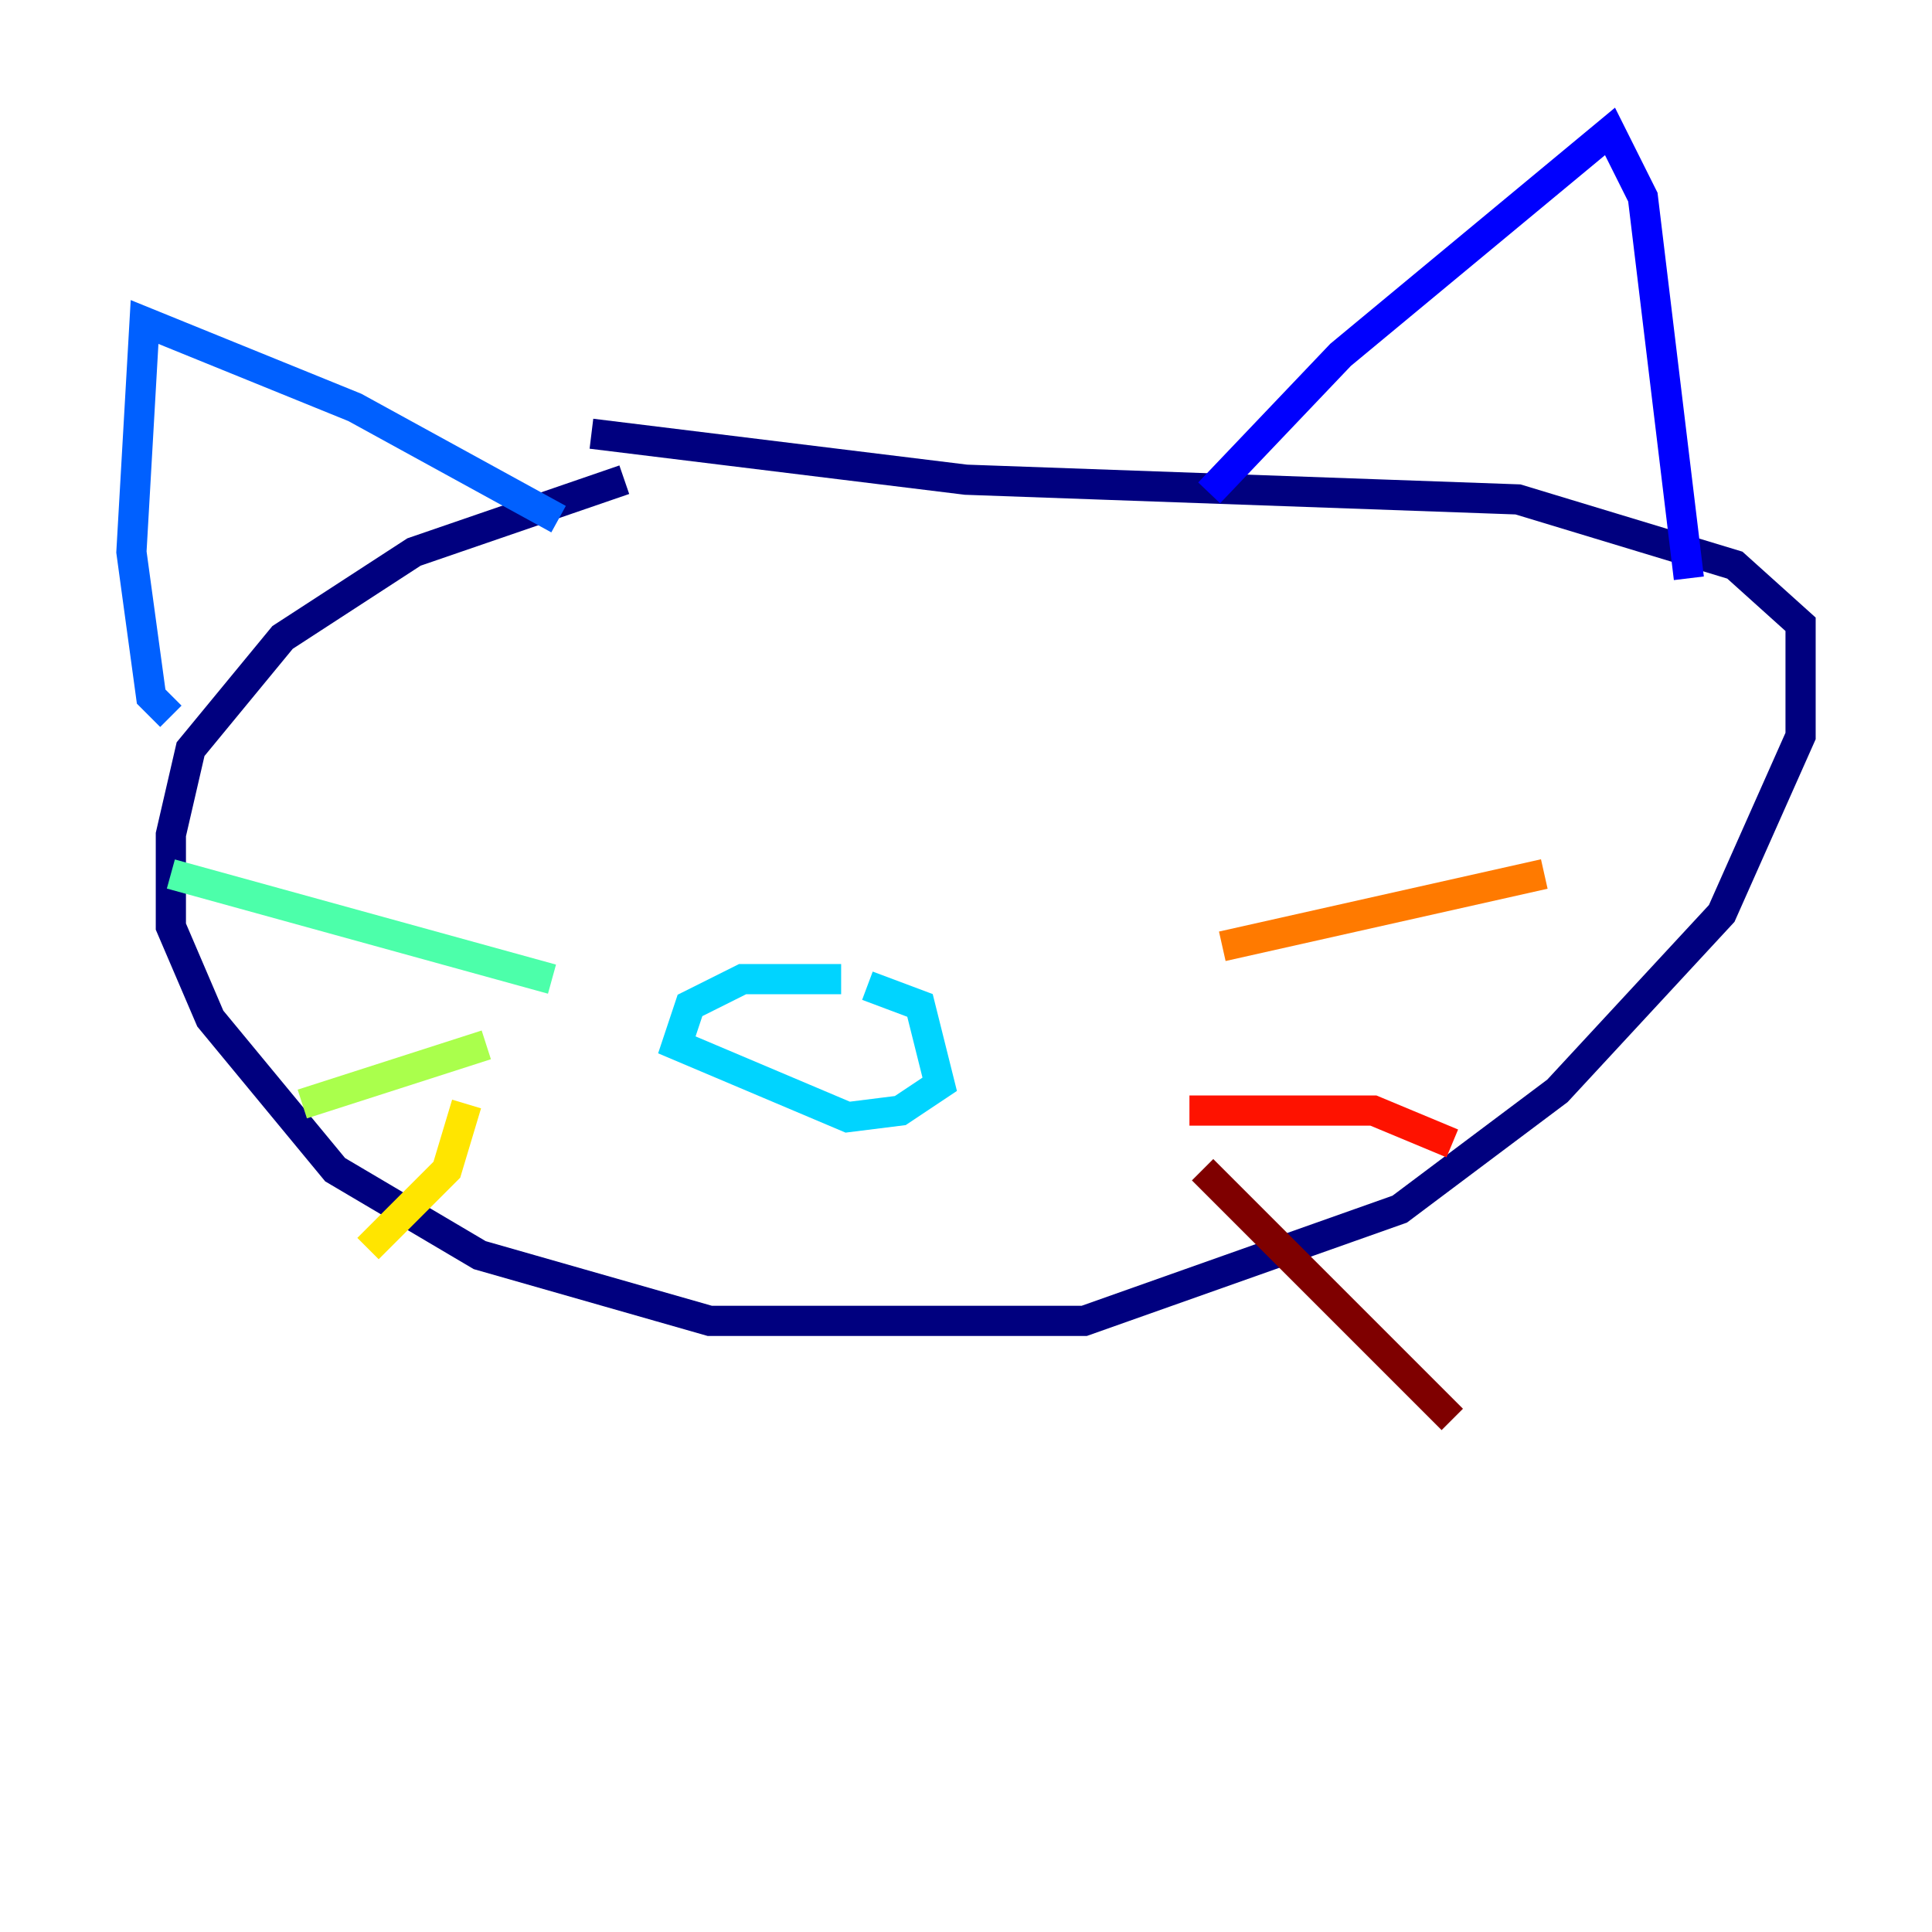 <?xml version="1.0" encoding="utf-8" ?>
<svg baseProfile="tiny" height="128" version="1.2" viewBox="0,0,128,128" width="128" xmlns="http://www.w3.org/2000/svg" xmlns:ev="http://www.w3.org/2001/xml-events" xmlns:xlink="http://www.w3.org/1999/xlink"><defs /><polyline fill="none" points="41.361,31.782 27.429,36.571 18.721,42.231 12.626,49.633 11.32,55.292 11.32,61.388 13.932,67.483 22.204,77.497 31.782,83.156 47.02,87.51 71.837,87.51 92.735,80.109 103.184,72.272 114.068,60.517 119.293,48.762 119.293,41.361 114.939,37.442 100.571,33.088 64.0,31.782 39.184,28.735" stroke="#00007f" stroke-width="2" /><polyline fill="none" points="80.109,32.653 88.816,23.51 106.667,8.707 108.844,13.061 111.891,38.313" stroke="#0000fe" stroke-width="2" /><polyline fill="none" points="37.007,34.395 23.51,26.993 9.578,21.333 8.707,36.571 10.014,46.15 11.32,47.456" stroke="#0060ff" stroke-width="2" /><polyline fill="none" points="55.728,64.871 49.197,64.871 45.714,66.612 44.843,69.225 56.163,74.014 59.646,73.578 62.258,71.837 60.952,66.612 57.469,65.306" stroke="#00d4ff" stroke-width="2" /><polyline fill="none" points="36.571,64.871 11.32,57.905" stroke="#4cffaa" stroke-width="2" /><polyline fill="none" points="32.218,69.225 20.027,73.143" stroke="#aaff4c" stroke-width="2" /><polyline fill="none" points="30.912,73.143 29.605,77.497 24.381,82.721" stroke="#ffe500" stroke-width="2" /><polyline fill="none" points="80.98,62.694 102.313,57.905" stroke="#ff7a00" stroke-width="2" /><polyline fill="none" points="78.803,73.578 90.993,73.578 96.218,75.755" stroke="#fe1200" stroke-width="2" /><polyline fill="none" points="79.674,77.497 96.218,94.041" stroke="#7f0000" stroke-width="2" /></svg>